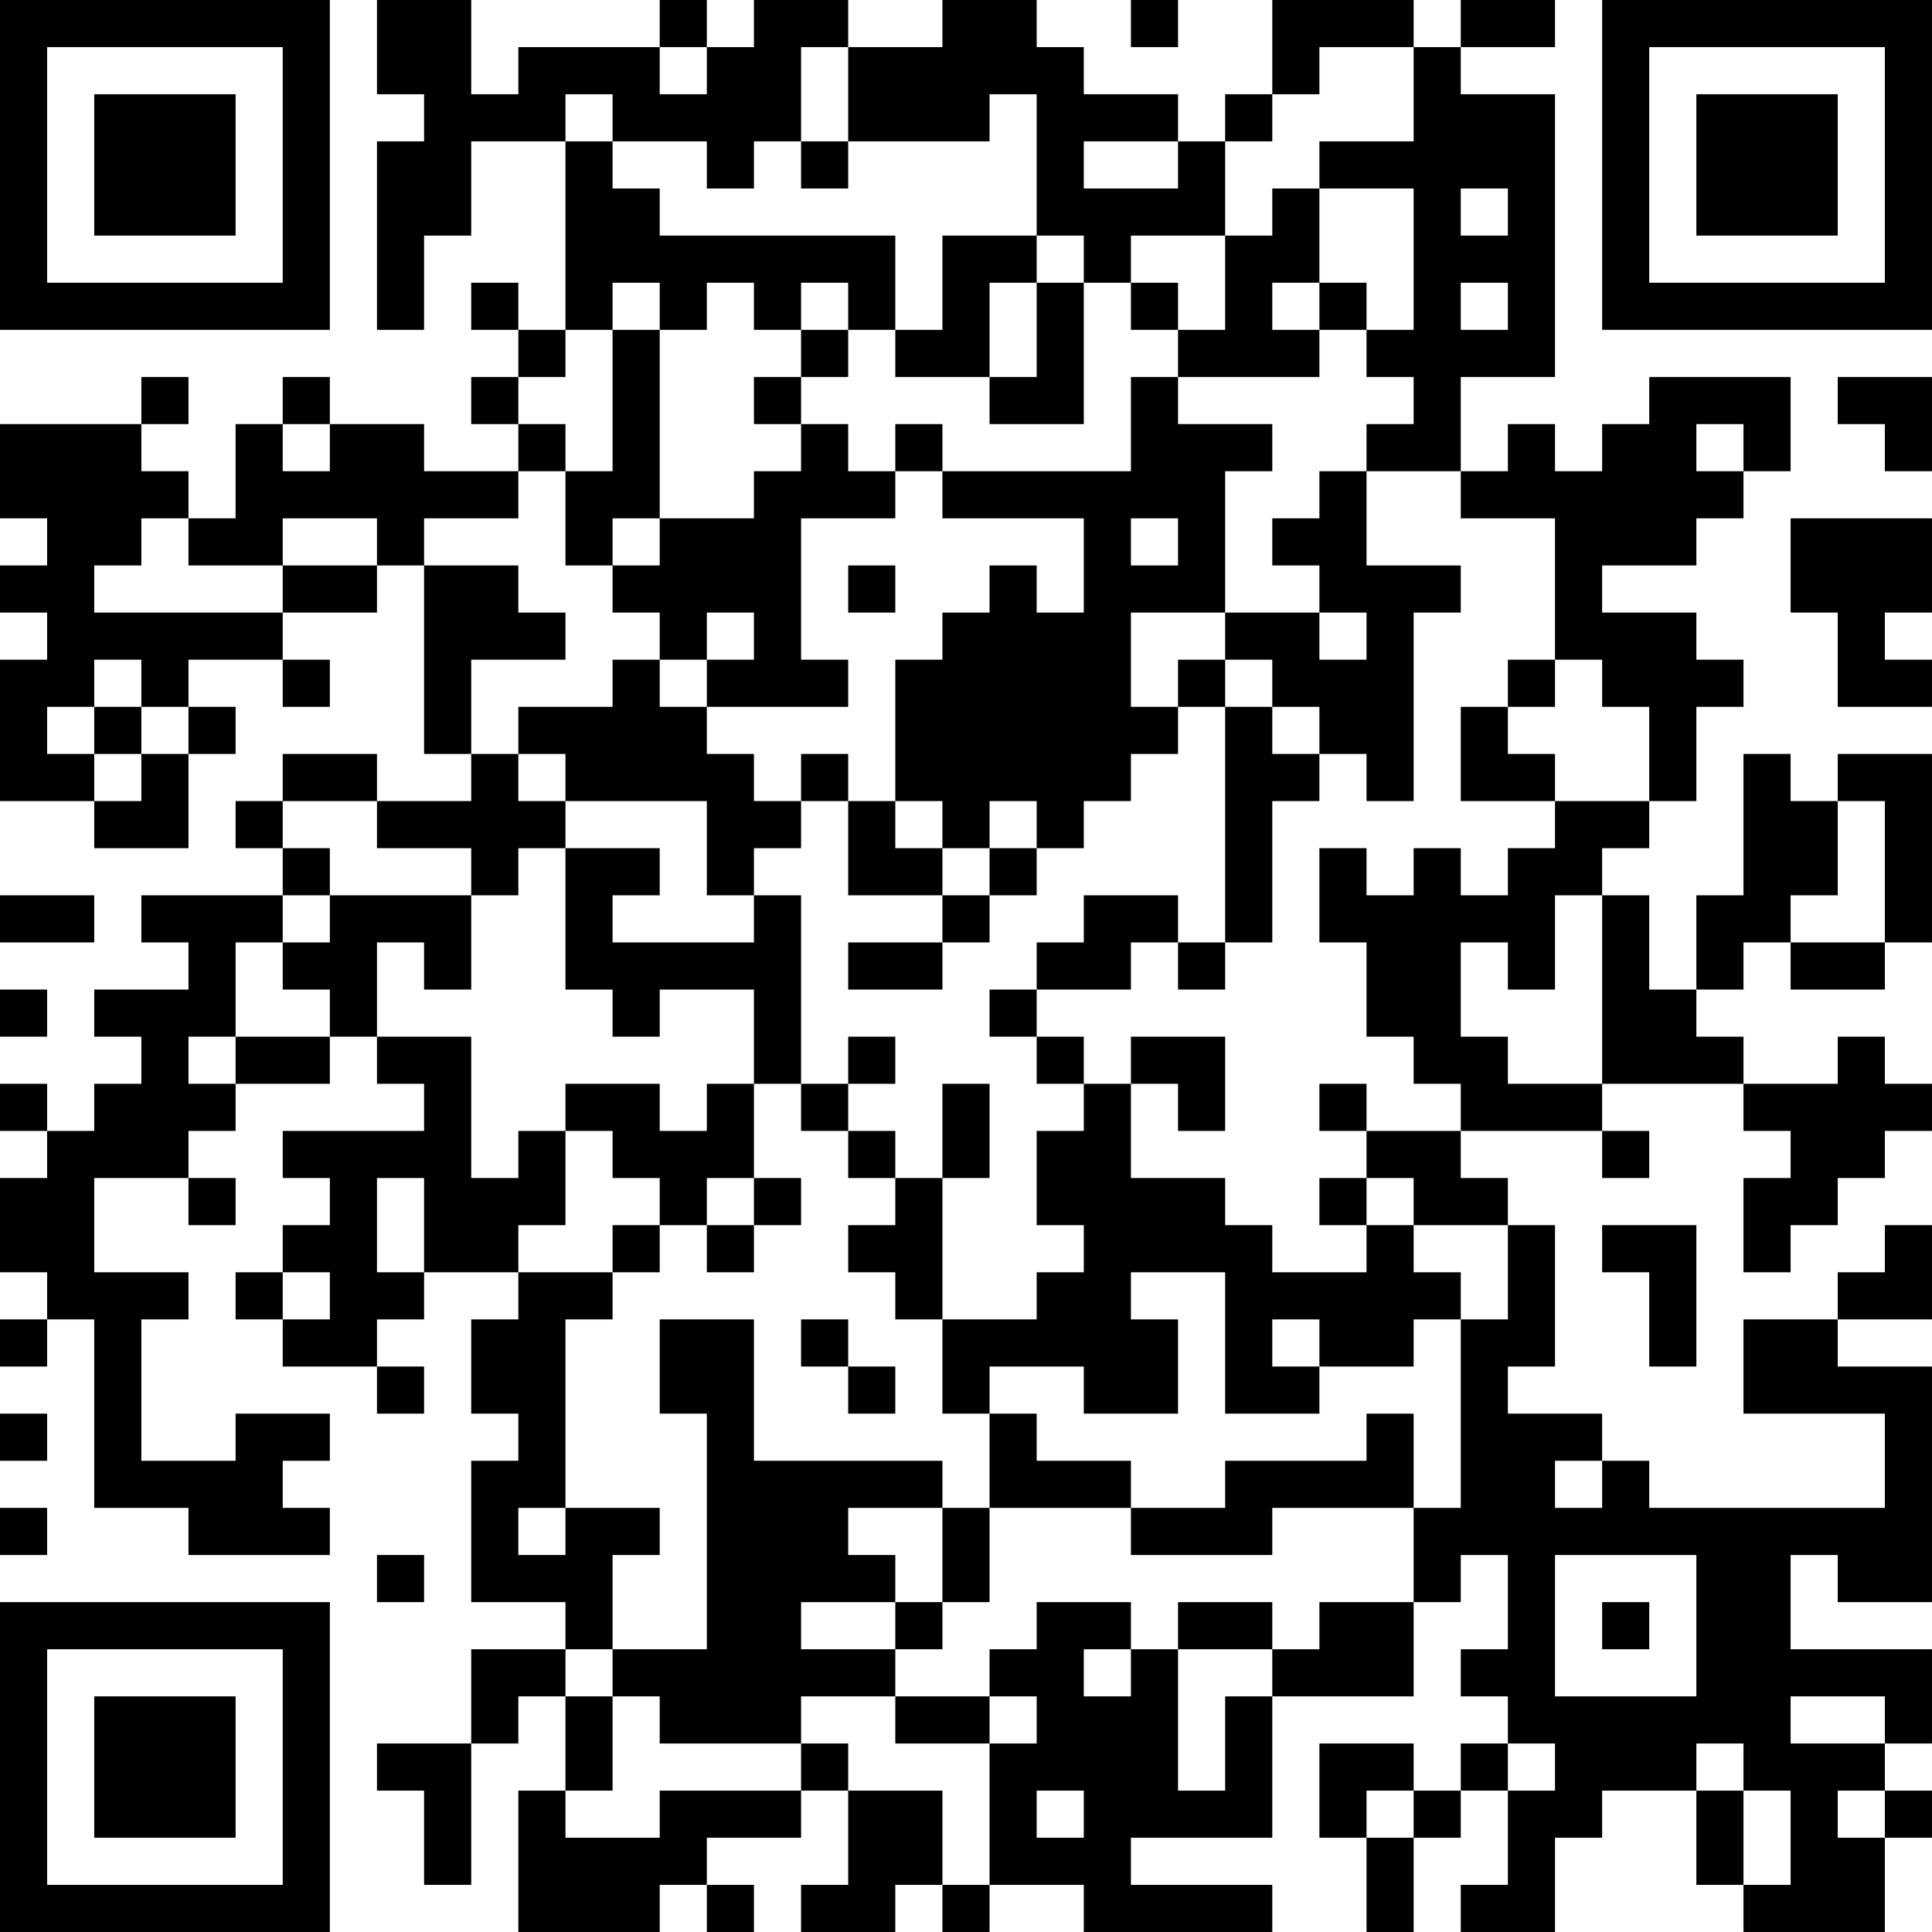 <?xml version="1.0" encoding="UTF-8"?>
<svg xmlns="http://www.w3.org/2000/svg" version="1.1" width="200" height="200" viewBox="0 0 200 200"><rect x="0" y="0" width="200" height="200" fill="#ffffff"/><g transform="scale(4.878)"><g transform="translate(0,0)"><path fill-rule="evenodd" d="M8 0L8 2L9 2L9 3L8 3L8 7L9 7L9 5L10 5L10 3L12 3L12 7L11 7L11 6L10 6L10 7L11 7L11 8L10 8L10 9L11 9L11 10L9 10L9 9L7 9L7 8L6 8L6 9L5 9L5 11L4 11L4 10L3 10L3 9L4 9L4 8L3 8L3 9L0 9L0 11L1 11L1 12L0 12L0 13L1 13L1 14L0 14L0 17L2 17L2 18L4 18L4 16L5 16L5 15L4 15L4 14L6 14L6 15L7 15L7 14L6 14L6 13L8 13L8 12L9 12L9 16L10 16L10 17L8 17L8 16L6 16L6 17L5 17L5 18L6 18L6 19L3 19L3 20L4 20L4 21L2 21L2 22L3 22L3 23L2 23L2 24L1 24L1 23L0 23L0 24L1 24L1 25L0 25L0 27L1 27L1 28L0 28L0 29L1 29L1 28L2 28L2 32L4 32L4 33L7 33L7 32L6 32L6 31L7 31L7 30L5 30L5 31L3 31L3 28L4 28L4 27L2 27L2 25L4 25L4 26L5 26L5 25L4 25L4 24L5 24L5 23L7 23L7 22L8 22L8 23L9 23L9 24L6 24L6 25L7 25L7 26L6 26L6 27L5 27L5 28L6 28L6 29L8 29L8 30L9 30L9 29L8 29L8 28L9 28L9 27L11 27L11 28L10 28L10 30L11 30L11 31L10 31L10 34L12 34L12 35L10 35L10 37L8 37L8 38L9 38L9 40L10 40L10 37L11 37L11 36L12 36L12 38L11 38L11 41L14 41L14 40L15 40L15 41L16 41L16 40L15 40L15 39L17 39L17 38L18 38L18 40L17 40L17 41L19 41L19 40L20 40L20 41L21 41L21 40L23 40L23 41L27 41L27 40L24 40L24 39L27 39L27 36L30 36L30 34L31 34L31 33L32 33L32 35L31 35L31 36L32 36L32 37L31 37L31 38L30 38L30 37L28 37L28 39L29 39L29 41L30 41L30 39L31 39L31 38L32 38L32 40L31 40L31 41L33 41L33 39L34 39L34 38L36 38L36 40L37 40L37 41L40 41L40 39L41 39L41 38L40 38L40 37L41 37L41 35L38 35L38 33L39 33L39 34L41 34L41 29L39 29L39 28L41 28L41 26L40 26L40 27L39 27L39 28L37 28L37 30L40 30L40 32L35 32L35 31L34 31L34 30L32 30L32 29L33 29L33 26L32 26L32 25L31 25L31 24L34 24L34 25L35 25L35 24L34 24L34 23L37 23L37 24L38 24L38 25L37 25L37 27L38 27L38 26L39 26L39 25L40 25L40 24L41 24L41 23L40 23L40 22L39 22L39 23L37 23L37 22L36 22L36 21L37 21L37 20L38 20L38 21L40 21L40 20L41 20L41 16L39 16L39 17L38 17L38 16L37 16L37 19L36 19L36 21L35 21L35 19L34 19L34 18L35 18L35 17L36 17L36 15L37 15L37 14L36 14L36 13L34 13L34 12L36 12L36 11L37 11L37 10L38 10L38 8L35 8L35 9L34 9L34 10L33 10L33 9L32 9L32 10L31 10L31 8L33 8L33 2L31 2L31 1L33 1L33 0L31 0L31 1L30 1L30 0L27 0L27 2L26 2L26 3L25 3L25 2L23 2L23 1L22 1L22 0L20 0L20 1L18 1L18 0L16 0L16 1L15 1L15 0L14 0L14 1L11 1L11 2L10 2L10 0ZM24 0L24 1L25 1L25 0ZM14 1L14 2L15 2L15 1ZM17 1L17 3L16 3L16 4L15 4L15 3L13 3L13 2L12 2L12 3L13 3L13 4L14 4L14 5L19 5L19 7L18 7L18 6L17 6L17 7L16 7L16 6L15 6L15 7L14 7L14 6L13 6L13 7L12 7L12 8L11 8L11 9L12 9L12 10L11 10L11 11L9 11L9 12L11 12L11 13L12 13L12 14L10 14L10 16L11 16L11 17L12 17L12 18L11 18L11 19L10 19L10 18L8 18L8 17L6 17L6 18L7 18L7 19L6 19L6 20L5 20L5 22L4 22L4 23L5 23L5 22L7 22L7 21L6 21L6 20L7 20L7 19L10 19L10 21L9 21L9 20L8 20L8 22L10 22L10 25L11 25L11 24L12 24L12 26L11 26L11 27L13 27L13 28L12 28L12 32L11 32L11 33L12 33L12 32L14 32L14 33L13 33L13 35L12 35L12 36L13 36L13 38L12 38L12 39L14 39L14 38L17 38L17 37L18 37L18 38L20 38L20 40L21 40L21 37L22 37L22 36L21 36L21 35L22 35L22 34L24 34L24 35L23 35L23 36L24 36L24 35L25 35L25 38L26 38L26 36L27 36L27 35L28 35L28 34L30 34L30 32L31 32L31 28L32 28L32 26L30 26L30 25L29 25L29 24L31 24L31 23L30 23L30 22L29 22L29 20L28 20L28 18L29 18L29 19L30 19L30 18L31 18L31 19L32 19L32 18L33 18L33 17L35 17L35 15L34 15L34 14L33 14L33 11L31 11L31 10L29 10L29 9L30 9L30 8L29 8L29 7L30 7L30 4L28 4L28 3L30 3L30 1L28 1L28 2L27 2L27 3L26 3L26 5L24 5L24 6L23 6L23 5L22 5L22 2L21 2L21 3L18 3L18 1ZM17 3L17 4L18 4L18 3ZM23 3L23 4L25 4L25 3ZM27 4L27 5L26 5L26 7L25 7L25 6L24 6L24 7L25 7L25 8L24 8L24 10L20 10L20 9L19 9L19 10L18 10L18 9L17 9L17 8L18 8L18 7L17 7L17 8L16 8L16 9L17 9L17 10L16 10L16 11L14 11L14 7L13 7L13 10L12 10L12 12L13 12L13 13L14 13L14 14L13 14L13 15L11 15L11 16L12 16L12 17L15 17L15 19L16 19L16 20L13 20L13 19L14 19L14 18L12 18L12 21L13 21L13 22L14 22L14 21L16 21L16 23L15 23L15 24L14 24L14 23L12 23L12 24L13 24L13 25L14 25L14 26L13 26L13 27L14 27L14 26L15 26L15 27L16 27L16 26L17 26L17 25L16 25L16 23L17 23L17 24L18 24L18 25L19 25L19 26L18 26L18 27L19 27L19 28L20 28L20 30L21 30L21 32L20 32L20 31L16 31L16 28L14 28L14 30L15 30L15 35L13 35L13 36L14 36L14 37L17 37L17 36L19 36L19 37L21 37L21 36L19 36L19 35L20 35L20 34L21 34L21 32L24 32L24 33L27 33L27 32L30 32L30 30L29 30L29 31L26 31L26 32L24 32L24 31L22 31L22 30L21 30L21 29L23 29L23 30L25 30L25 28L24 28L24 27L26 27L26 30L28 30L28 29L30 29L30 28L31 28L31 27L30 27L30 26L29 26L29 25L28 25L28 26L29 26L29 27L27 27L27 26L26 26L26 25L24 25L24 23L25 23L25 24L26 24L26 22L24 22L24 23L23 23L23 22L22 22L22 21L24 21L24 20L25 20L25 21L26 21L26 20L27 20L27 17L28 17L28 16L29 16L29 17L30 17L30 13L31 13L31 12L29 12L29 10L28 10L28 11L27 11L27 12L28 12L28 13L26 13L26 10L27 10L27 9L25 9L25 8L28 8L28 7L29 7L29 6L28 6L28 4ZM31 4L31 5L32 5L32 4ZM20 5L20 7L19 7L19 8L21 8L21 9L23 9L23 6L22 6L22 5ZM21 6L21 8L22 8L22 6ZM27 6L27 7L28 7L28 6ZM31 6L31 7L32 7L32 6ZM39 8L39 9L40 9L40 10L41 10L41 8ZM6 9L6 10L7 10L7 9ZM36 9L36 10L37 10L37 9ZM19 10L19 11L17 11L17 14L18 14L18 15L15 15L15 14L16 14L16 13L15 13L15 14L14 14L14 15L15 15L15 16L16 16L16 17L17 17L17 18L16 18L16 19L17 19L17 23L18 23L18 24L19 24L19 25L20 25L20 28L22 28L22 27L23 27L23 26L22 26L22 24L23 24L23 23L22 23L22 22L21 22L21 21L22 21L22 20L23 20L23 19L25 19L25 20L26 20L26 15L27 15L27 16L28 16L28 15L27 15L27 14L26 14L26 13L24 13L24 15L25 15L25 16L24 16L24 17L23 17L23 18L22 18L22 17L21 17L21 18L20 18L20 17L19 17L19 14L20 14L20 13L21 13L21 12L22 12L22 13L23 13L23 11L20 11L20 10ZM3 11L3 12L2 12L2 13L6 13L6 12L8 12L8 11L6 11L6 12L4 12L4 11ZM13 11L13 12L14 12L14 11ZM24 11L24 12L25 12L25 11ZM38 11L38 13L39 13L39 15L41 15L41 14L40 14L40 13L41 13L41 11ZM18 12L18 13L19 13L19 12ZM28 13L28 14L29 14L29 13ZM2 14L2 15L1 15L1 16L2 16L2 17L3 17L3 16L4 16L4 15L3 15L3 14ZM25 14L25 15L26 15L26 14ZM32 14L32 15L31 15L31 17L33 17L33 16L32 16L32 15L33 15L33 14ZM2 15L2 16L3 16L3 15ZM17 16L17 17L18 17L18 19L20 19L20 20L18 20L18 21L20 21L20 20L21 20L21 19L22 19L22 18L21 18L21 19L20 19L20 18L19 18L19 17L18 17L18 16ZM39 17L39 19L38 19L38 20L40 20L40 17ZM0 19L0 20L2 20L2 19ZM33 19L33 21L32 21L32 20L31 20L31 22L32 22L32 23L34 23L34 19ZM0 21L0 22L1 22L1 21ZM18 22L18 23L19 23L19 22ZM20 23L20 25L21 25L21 23ZM28 23L28 24L29 24L29 23ZM8 25L8 27L9 27L9 25ZM15 25L15 26L16 26L16 25ZM34 26L34 27L35 27L35 29L36 29L36 26ZM6 27L6 28L7 28L7 27ZM17 28L17 29L18 29L18 30L19 30L19 29L18 29L18 28ZM27 28L27 29L28 29L28 28ZM0 30L0 31L1 31L1 30ZM33 31L33 32L34 32L34 31ZM0 32L0 33L1 33L1 32ZM18 32L18 33L19 33L19 34L17 34L17 35L19 35L19 34L20 34L20 32ZM8 33L8 34L9 34L9 33ZM33 33L33 36L36 36L36 33ZM25 34L25 35L27 35L27 34ZM34 34L34 35L35 35L35 34ZM38 36L38 37L40 37L40 36ZM32 37L32 38L33 38L33 37ZM36 37L36 38L37 38L37 40L38 40L38 38L37 38L37 37ZM22 38L22 39L23 39L23 38ZM29 38L29 39L30 39L30 38ZM39 38L39 39L40 39L40 38ZM0 0L0 7L7 7L7 0ZM1 1L1 6L6 6L6 1ZM2 2L2 5L5 5L5 2ZM34 0L34 7L41 7L41 0ZM35 1L35 6L40 6L40 1ZM36 2L36 5L39 5L39 2ZM0 34L0 41L7 41L7 34ZM1 35L1 40L6 40L6 35ZM2 36L2 39L5 39L5 36Z" fill="#000000"/></g></g></svg>
